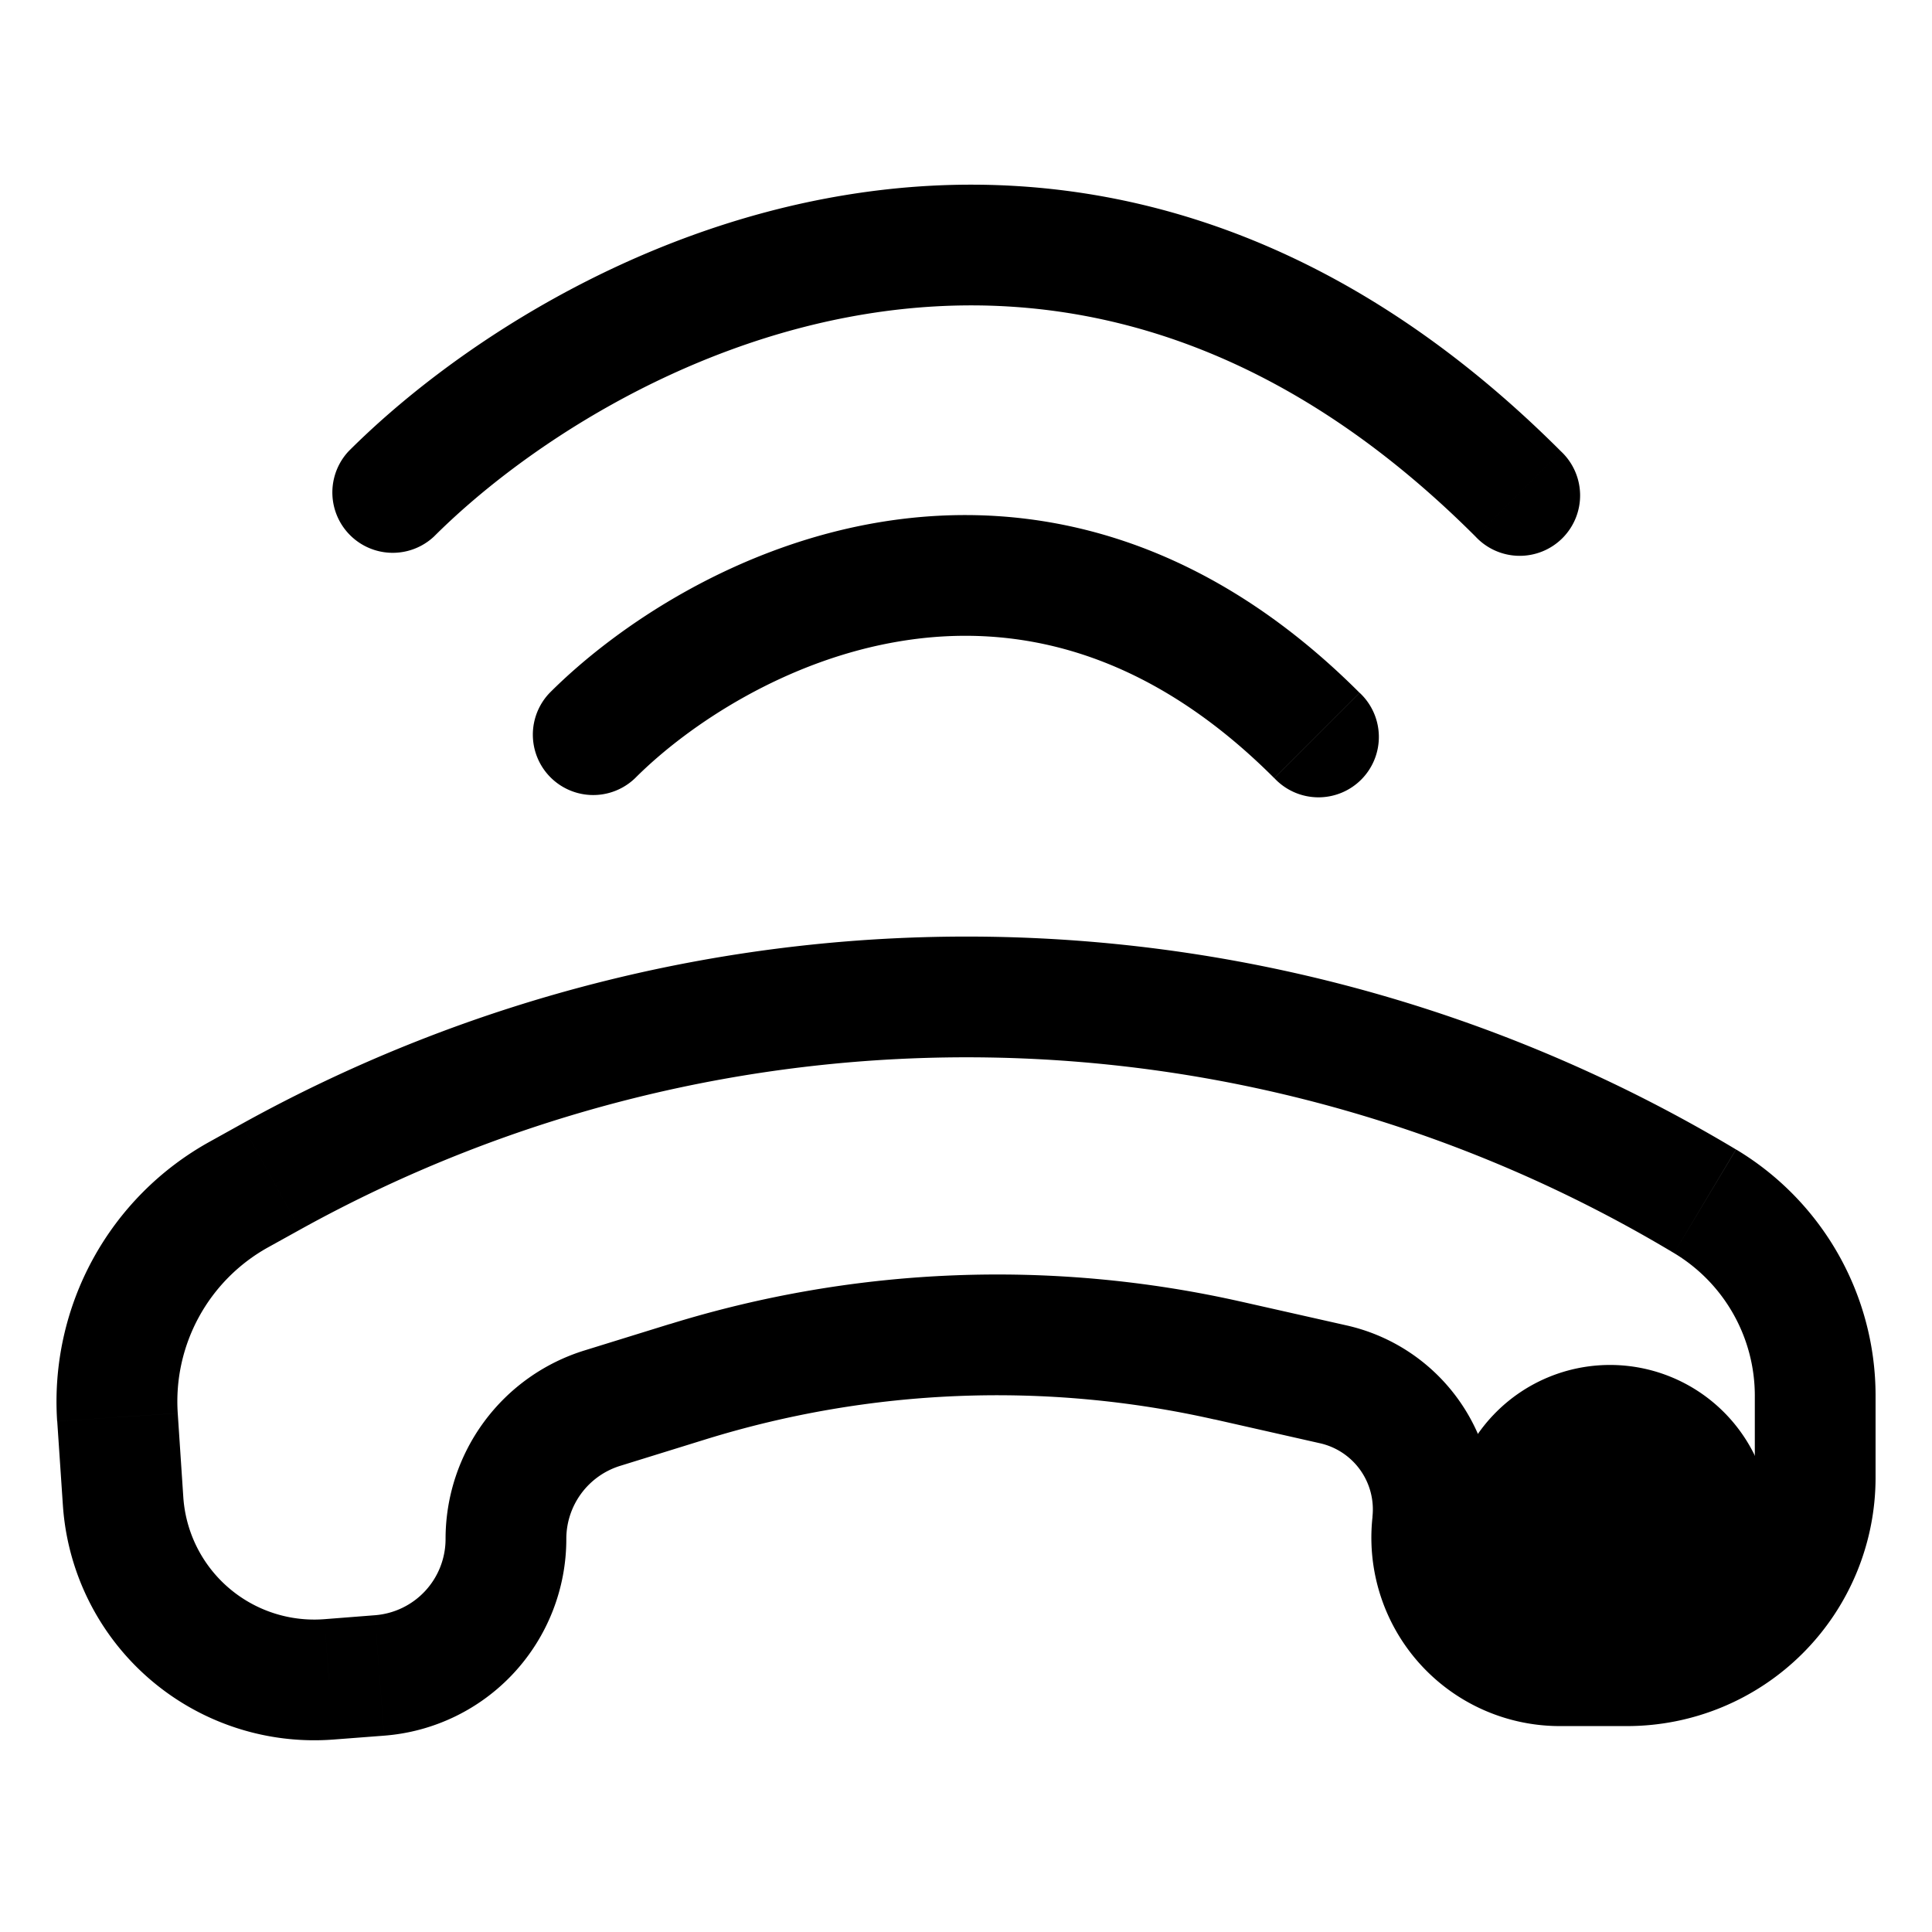 <svg xmlns="http://www.w3.org/2000/svg" width="24" height="24" fill="none" viewBox="0 0 24 24">
  <path fill="color(display-p3 .98 .561 .561)" d="M22 18.956a2 2 0 1 1-4 0 2 2 0 0 1 4 0Z"/>
  <path fill="#000" d="M4.33 5.606a.75.75 0 0 0 1.06 1.06l-1.06-1.06Zm14 1.06a.75.75 0 1 0 1.06-1.06l-1.06 1.06Zm1.88 14.026v-.75.75Zm-.834 0v.75-.75Zm-2.813-3.495-.165.732.165-.732Zm-1.313-.296.165-.732-.165.732Zm-6.71.264.222.716-.222-.716Zm-1.059.328-.222-.716.222.716Zm-2.767 3.32.057.748-.057-.748Zm-.628.049-.057-.748.057.747Zm-2.558-2.216.748-.05-.748.05Zm-.07-1.04-.748.05.749-.05Zm1.51-2.768.363.656-.363-.656Zm.397-.22L3 13.962l.364.656Zm19.183 2.72h.75-.75Zm0 1.017h.75-.75Zm-1.369-3.433.386-.643-.386.643Zm-3.385 4.003-.745-.083.745.083ZM6.83 8.605a.75.75 0 0 0 1.06 1.061l-1.06-1.06Zm9 1.061a.75.75 0 1 0 1.06-1.06l-1.06 1.06Zm-10.44-3c1.083-1.081 3.046-2.387 5.366-2.765 2.273-.37 4.947.138 7.574 2.765l1.06-1.06c-2.972-2.973-6.132-3.632-8.875-3.185-2.697.439-4.933 1.933-6.185 3.185l1.06 1.06Zm14.82 13.276h-.833v1.5h.834v-1.5Zm-3.481-3.477-1.313-.296-.33 1.463 1.313.297.33-1.463Zm-8.41-.017-1.059.328.445 1.433 1.058-.328-.444-1.433Zm-3.662 3.617-.627.049.115 1.495.627-.048-.115-1.496Zm-2.38-1.469-.069-1.04-1.497.1.07 1.04 1.496-.1Zm1.055-3.102.397-.22-.727-1.312-.396.22.726 1.312Zm18.467 1.844v1.017h1.5v-1.017h-1.5Zm-18.07-2.064a17.089 17.089 0 0 1 17.066.292l.77-1.287a18.589 18.589 0 0 0-18.563-.317l.727 1.312Zm17.066.292a2.067 2.067 0 0 1 1.004 1.772h1.5a3.566 3.566 0 0 0-1.733-3.059l-.771 1.287Zm-18.587 1.99a2.19 2.19 0 0 1 1.124-2.062l-.726-1.312A3.69 3.69 0 0 0 .71 17.656l1.497-.1Zm1.822 2.558a1.63 1.63 0 0 1-1.753-1.518l-1.496.1a3.13 3.13 0 0 0 3.364 2.913l-.115-1.495Zm1.505-.997a.95.95 0 0 1-.878.948l.115 1.496a2.45 2.45 0 0 0 2.263-2.444h-1.5Zm9.88-2.948a13.75 13.75 0 0 0-7.096.28l.444 1.432a12.25 12.25 0 0 1 6.323-.248l.33-1.464Zm-8.155.607a2.45 2.45 0 0 0-1.725 2.341h1.5a.95.95 0 0 1 .67-.908l-.445-1.433Zm11.28 2.232a2.341 2.341 0 0 0-1.811-2.543l-.33 1.464a.842.842 0 0 1 .65.913l1.492.166Zm.837.934a.841.841 0 0 1-.836-.934l-1.491-.166a2.341 2.341 0 0 0 2.327 2.6v-1.5Zm.834 1.5a3.088 3.088 0 0 0 3.088-3.087h-1.5c0 .877-.711 1.587-1.588 1.587v1.5ZM7.89 9.666c.665-.665 1.878-1.47 3.303-1.702 1.377-.225 3.01.075 4.636 1.702l1.06-1.06c-1.972-1.973-4.09-2.423-5.937-2.123-1.801.293-3.288 1.288-4.123 2.123l1.06 1.06Z"/>
</svg>
